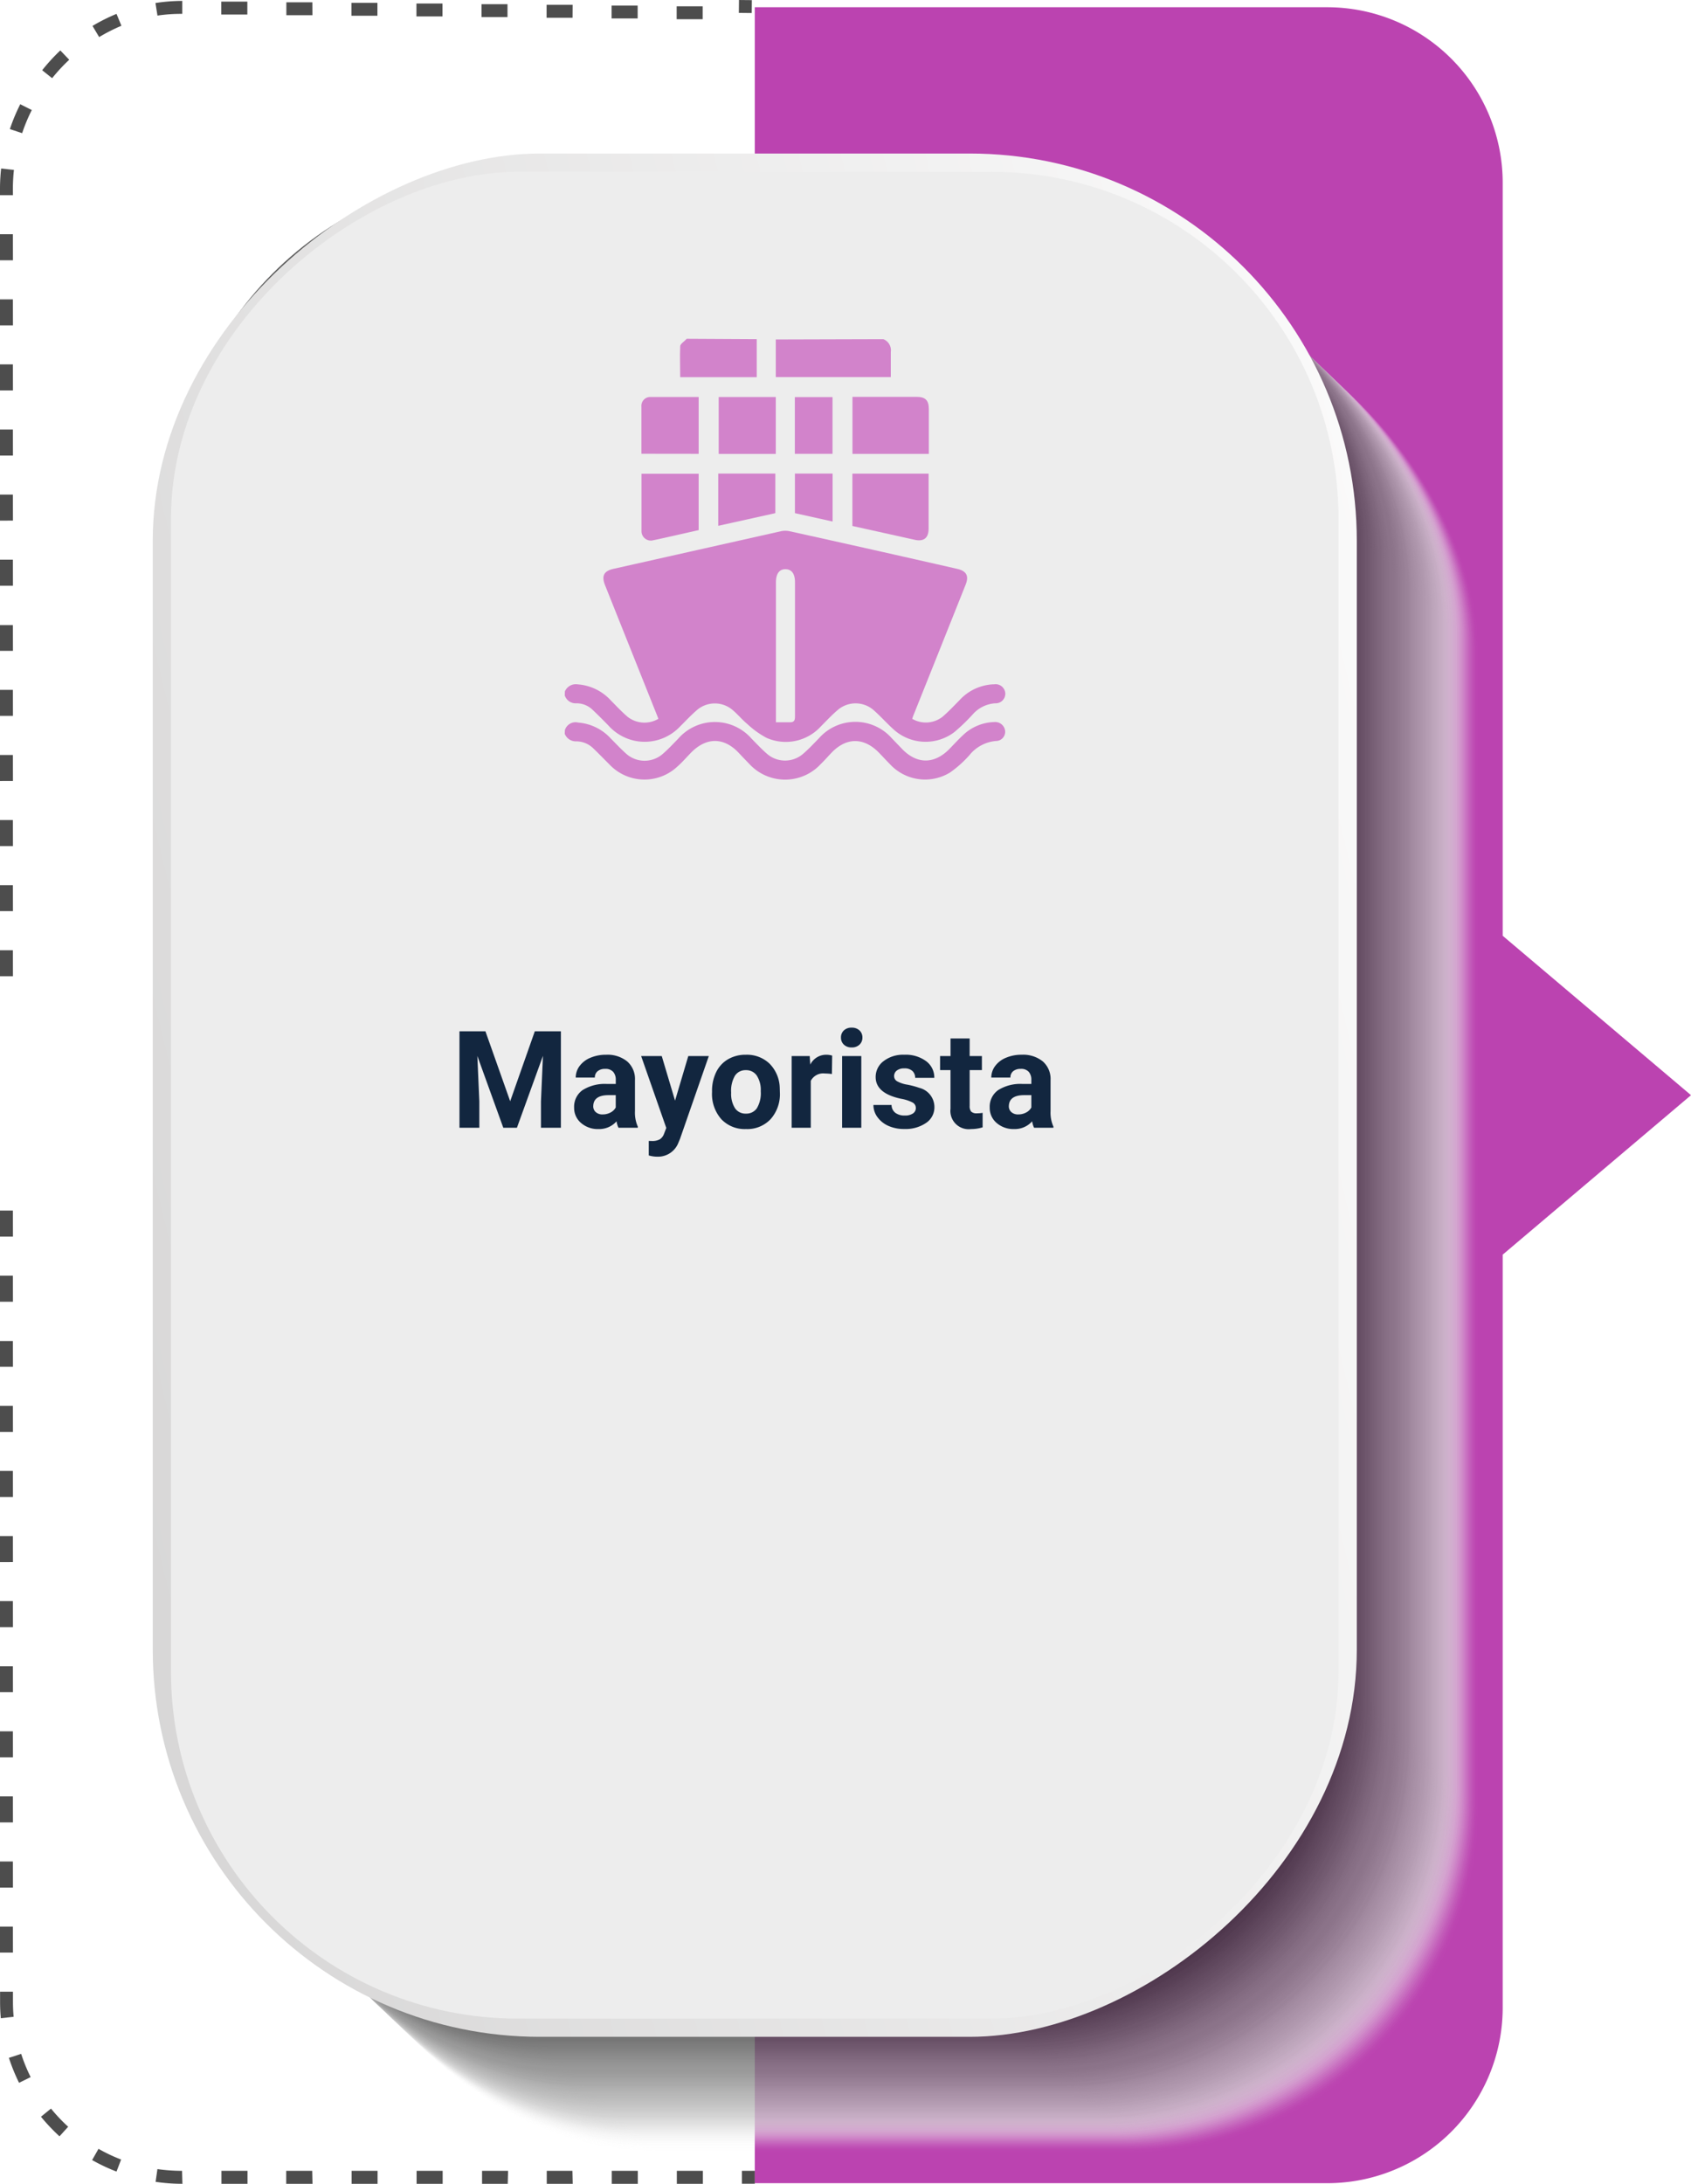 <svg xmlns="http://www.w3.org/2000/svg" xmlns:xlink="http://www.w3.org/1999/xlink" width="224.51" height="289.771" viewBox="0 0 224.51 289.771">
  <defs>
    <linearGradient id="linear-gradient" x1="0.237" y1="-0.211" x2="0.766" y2="1.22" gradientUnits="objectBoundingBox">
      <stop offset="0" stop-color="#fff"/>
      <stop offset="1" stop-color="#d2d1d1"/>
    </linearGradient>
  </defs>
  <g id="card12" transform="translate(-699.8 -6479.45)">
    <path id="Trazado_119735" data-name="Trazado 119735" d="M612.21,1432.75h76a23.3,23.3,0,0,0,23.3-23.3v-99.91l25-21.16-25-21.15v-99.91a23.3,23.3,0,0,0-23.3-23.3h-76Z" transform="translate(187.8 5336.391)" fill="#bb43b0"/>
    <g id="Grupo_58710" data-name="Grupo 58710" transform="translate(187.8 5336.391)" opacity="0.8">
      <rect id="Rectángulo_7719" data-name="Rectángulo 7719" width="155.01" height="245.05" rx="46.05" transform="translate(553.4 1183.73)" fill="#fff" opacity="0"/>
      <rect id="Rectángulo_7720" data-name="Rectángulo 7720" width="155.01" height="245.05" rx="46.05" transform="translate(553.22 1183.56)" fill="#f8f8f8" opacity="0.01"/>
      <rect id="Rectángulo_7721" data-name="Rectángulo 7721" width="155.01" height="245.05" rx="46.05" transform="translate(553.03 1183.38)" fill="#f6f6f6" opacity="0.02"/>
      <rect id="Rectángulo_7722" data-name="Rectángulo 7722" width="155.01" height="245.05" rx="46.05" transform="translate(552.84 1183.2)" fill="#f4f4f4" opacity="0.03"/>
      <rect id="Rectángulo_7723" data-name="Rectángulo 7723" width="155.01" height="245.05" rx="46.05" transform="translate(552.66 1183.03)" fill="#f2f2f2" opacity="0.04"/>
      <rect id="Rectángulo_7724" data-name="Rectángulo 7724" width="155.01" height="245.05" rx="46.05" transform="translate(552.47 1182.85)" fill="#f0f0f0" opacity="0.05"/>
      <rect id="Rectángulo_7725" data-name="Rectángulo 7725" width="155.01" height="245.05" rx="46.05" transform="translate(552.29 1182.67)" fill="#eee" opacity="0.06"/>
      <rect id="Rectángulo_7726" data-name="Rectángulo 7726" width="155.01" height="245.05" rx="46.05" transform="translate(552.1 1182.49)" fill="#ececec" opacity="0.07"/>
      <rect id="Rectángulo_7727" data-name="Rectángulo 7727" width="155.01" height="245.05" rx="46.05" transform="translate(551.92 1182.32)" fill="#eaeaea" opacity="0.08"/>
      <rect id="Rectángulo_7728" data-name="Rectángulo 7728" width="155.01" height="245.05" rx="46.05" transform="translate(551.73 1182.14)" fill="#e8e8e8" opacity="0.09"/>
      <rect id="Rectángulo_7729" data-name="Rectángulo 7729" width="155.01" height="245.05" rx="46.05" transform="translate(551.55 1181.96)" fill="#e6e6e6" opacity="0.1"/>
      <rect id="Rectángulo_7730" data-name="Rectángulo 7730" width="155.01" height="245.05" rx="46.05" transform="translate(551.36 1181.79)" fill="#e4e4e4" opacity="0.11"/>
      <rect id="Rectángulo_7731" data-name="Rectángulo 7731" width="155.01" height="245.05" rx="46.05" transform="translate(551.18 1181.61)" fill="#e2e2e2" opacity="0.12"/>
      <rect id="Rectángulo_7732" data-name="Rectángulo 7732" width="155.01" height="245.05" rx="46.05" transform="translate(550.99 1181.43)" fill="#e0e0e0" opacity="0.13"/>
      <rect id="Rectángulo_7733" data-name="Rectángulo 7733" width="155.01" height="245.05" rx="46.05" transform="translate(550.81 1181.26)" fill="#dedede" opacity="0.14"/>
      <rect id="Rectángulo_7734" data-name="Rectángulo 7734" width="155.01" height="245.05" rx="46.05" transform="translate(550.62 1181.08)" fill="#dcdcdc" opacity="0.15"/>
      <rect id="Rectángulo_7735" data-name="Rectángulo 7735" width="155.01" height="245.05" rx="46.05" transform="translate(550.44 1180.9)" fill="#dadada" opacity="0.16"/>
      <rect id="Rectángulo_7736" data-name="Rectángulo 7736" width="155.01" height="245.05" rx="46.05" transform="translate(550.25 1180.72)" fill="#d8d8d8" opacity="0.17"/>
      <rect id="Rectángulo_7737" data-name="Rectángulo 7737" width="155.01" height="245.05" rx="46.05" transform="translate(550.07 1180.55)" fill="#d6d6d6" opacity="0.18"/>
      <rect id="Rectángulo_7738" data-name="Rectángulo 7738" width="155.01" height="245.05" rx="46.05" transform="translate(549.88 1180.37)" fill="#d4d4d4" opacity="0.19"/>
      <rect id="Rectángulo_7739" data-name="Rectángulo 7739" width="155.01" height="245.05" rx="46.05" transform="translate(549.7 1180.19)" fill="#d2d2d2" opacity="0.2"/>
      <rect id="Rectángulo_7740" data-name="Rectángulo 7740" width="155.01" height="245.05" rx="46.05" transform="translate(549.51 1180.02)" fill="#d0d0d0" opacity="0.21"/>
      <rect id="Rectángulo_7741" data-name="Rectángulo 7741" width="155.01" height="245.05" rx="46.05" transform="translate(549.33 1179.84)" fill="#cecece" opacity="0.22"/>
      <rect id="Rectángulo_7742" data-name="Rectángulo 7742" width="155.01" height="245.05" rx="46.05" transform="translate(549.14 1179.66)" fill="#ccc" opacity="0.23"/>
      <rect id="Rectángulo_7743" data-name="Rectángulo 7743" width="155.01" height="245.05" rx="46.05" transform="translate(548.96 1179.49)" fill="#cacaca" opacity="0.24"/>
      <rect id="Rectángulo_7744" data-name="Rectángulo 7744" width="155.01" height="245.05" rx="46.05" transform="translate(548.77 1179.31)" fill="#c8c8c8" opacity="0.25"/>
      <rect id="Rectángulo_7745" data-name="Rectángulo 7745" width="155.01" height="245.05" rx="46.05" transform="translate(548.59 1179.13)" fill="#c5c5c5" opacity="0.26"/>
      <rect id="Rectángulo_7746" data-name="Rectángulo 7746" width="155.01" height="245.05" rx="46.05" transform="translate(548.4 1178.96)" fill="#c3c3c3" opacity="0.27"/>
      <rect id="Rectángulo_7747" data-name="Rectángulo 7747" width="155.01" height="245.05" rx="46.05" transform="translate(548.22 1178.78)" fill="#c1c1c1" opacity="0.28"/>
      <rect id="Rectángulo_7748" data-name="Rectángulo 7748" width="155.01" height="245.05" rx="46.05" transform="translate(548.03 1178.6)" fill="#bfbfbf" opacity="0.29"/>
      <rect id="Rectángulo_7749" data-name="Rectángulo 7749" width="155.01" height="245.05" rx="46.05" transform="translate(547.85 1178.42)" fill="#bdbdbd" opacity="0.3"/>
      <rect id="Rectángulo_7750" data-name="Rectángulo 7750" width="155.01" height="245.05" rx="46.05" transform="translate(547.66 1178.25)" fill="#bbb" opacity="0.31"/>
      <rect id="Rectángulo_7751" data-name="Rectángulo 7751" width="155.01" height="245.05" rx="46.05" transform="translate(547.48 1178.07)" fill="#b9b9b9" opacity="0.32"/>
      <rect id="Rectángulo_7752" data-name="Rectángulo 7752" width="155.01" height="245.05" rx="46.05" transform="translate(547.29 1177.89)" fill="#b7b7b7" opacity="0.33"/>
      <rect id="Rectángulo_7753" data-name="Rectángulo 7753" width="155.01" height="245.05" rx="46.05" transform="translate(547.11 1177.72)" fill="#b5b5b5" opacity="0.34"/>
      <rect id="Rectángulo_7754" data-name="Rectángulo 7754" width="155.01" height="245.05" rx="46.05" transform="translate(546.92 1177.54)" fill="#b3b3b3" opacity="0.35"/>
      <rect id="Rectángulo_7755" data-name="Rectángulo 7755" width="155.01" height="245.05" rx="46.05" transform="translate(546.74 1177.36)" fill="#b1b1b1" opacity="0.36"/>
      <rect id="Rectángulo_7756" data-name="Rectángulo 7756" width="155.01" height="245.05" rx="46.05" transform="translate(546.55 1177.19)" fill="#afafaf" opacity="0.37"/>
      <rect id="Rectángulo_7757" data-name="Rectángulo 7757" width="155.01" height="245.05" rx="46.05" transform="translate(546.37 1177.01)" fill="#adadad" opacity="0.38"/>
      <rect id="Rectángulo_7758" data-name="Rectángulo 7758" width="155.01" height="245.05" rx="46.05" transform="translate(546.18 1176.83)" fill="#ababab" opacity="0.39"/>
      <rect id="Rectángulo_7759" data-name="Rectángulo 7759" width="155.01" height="245.05" rx="46.05" transform="translate(546 1176.65)" fill="#a9a9a9" opacity="0.4"/>
      <rect id="Rectángulo_7760" data-name="Rectángulo 7760" width="155.01" height="245.05" rx="46.05" transform="translate(545.81 1176.48)" fill="#a7a7a7" opacity="0.41"/>
      <rect id="Rectángulo_7761" data-name="Rectángulo 7761" width="155.01" height="245.05" rx="46.05" transform="translate(545.63 1176.3)" fill="#a5a5a5" opacity="0.42"/>
      <rect id="Rectángulo_7762" data-name="Rectángulo 7762" width="155.01" height="245.05" rx="46.05" transform="translate(545.44 1176.12)" fill="#a3a3a3" opacity="0.43"/>
      <rect id="Rectángulo_7763" data-name="Rectángulo 7763" width="155.01" height="245.05" rx="46.05" transform="translate(545.26 1175.95)" fill="#a1a1a1" opacity="0.44"/>
      <rect id="Rectángulo_7764" data-name="Rectángulo 7764" width="155.01" height="245.05" rx="46.05" transform="translate(545.07 1175.77)" fill="#9f9f9f" opacity="0.45"/>
      <rect id="Rectángulo_7765" data-name="Rectángulo 7765" width="155.01" height="245.05" rx="46.05" transform="translate(544.89 1175.59)" fill="#9d9d9d" opacity="0.46"/>
      <rect id="Rectángulo_7766" data-name="Rectángulo 7766" width="155.01" height="245.05" rx="46.05" transform="translate(544.7 1175.42)" fill="#9b9b9b" opacity="0.47"/>
      <rect id="Rectángulo_7767" data-name="Rectángulo 7767" width="155.01" height="245.05" rx="46.05" transform="translate(544.52 1175.24)" fill="#999" opacity="0.48"/>
      <rect id="Rectángulo_7768" data-name="Rectángulo 7768" width="155.01" height="245.05" rx="46.05" transform="translate(544.33 1175.06)" fill="#979797" opacity="0.49"/>
      <rect id="Rectángulo_7769" data-name="Rectángulo 7769" width="155.01" height="245.05" rx="46.05" transform="translate(544.15 1174.88)" fill="#959595" opacity="0.5"/>
      <rect id="Rectángulo_7770" data-name="Rectángulo 7770" width="155.01" height="245.05" rx="46.05" transform="translate(543.96 1174.71)" fill="#939393" opacity="0.5"/>
      <rect id="Rectángulo_7771" data-name="Rectángulo 7771" width="155.01" height="245.05" rx="46.05" transform="translate(543.78 1174.53)" fill="#919191" opacity="0.51"/>
      <rect id="Rectángulo_7772" data-name="Rectángulo 7772" width="155.01" height="245.05" rx="46.05" transform="translate(543.59 1174.35)" fill="#8f8f8f" opacity="0.52"/>
      <rect id="Rectángulo_7773" data-name="Rectángulo 7773" width="155.01" height="245.05" rx="46.05" transform="translate(543.41 1174.18)" fill="#8d8d8d" opacity="0.53"/>
      <rect id="Rectángulo_7774" data-name="Rectángulo 7774" width="155.01" height="245.05" rx="46.05" transform="translate(543.22 1174)" fill="#8b8b8b" opacity="0.54"/>
      <rect id="Rectángulo_7775" data-name="Rectángulo 7775" width="155.01" height="245.05" rx="46.05" transform="translate(543.04 1173.82)" fill="#898989" opacity="0.55"/>
      <rect id="Rectángulo_7776" data-name="Rectángulo 7776" width="155.01" height="245.05" rx="46.05" transform="translate(542.85 1173.65)" fill="#878787" opacity="0.56"/>
      <rect id="Rectángulo_7777" data-name="Rectángulo 7777" width="155.01" height="245.05" rx="46.05" transform="translate(542.67 1173.47)" fill="#858585" opacity="0.57"/>
      <rect id="Rectángulo_7778" data-name="Rectángulo 7778" width="155.01" height="245.05" rx="46.05" transform="translate(542.48 1173.29)" fill="#838383" opacity="0.58"/>
      <rect id="Rectángulo_7779" data-name="Rectángulo 7779" width="155.01" height="245.05" rx="46.05" transform="translate(542.3 1173.12)" fill="#818181" opacity="0.59"/>
      <rect id="Rectángulo_7780" data-name="Rectángulo 7780" width="155.01" height="245.05" rx="46.05" transform="translate(542.11 1172.94)" fill="gray" opacity="0.6"/>
      <rect id="Rectángulo_7781" data-name="Rectángulo 7781" width="155.01" height="245.05" rx="46.05" transform="translate(541.92 1172.76)" fill="gray" opacity="0.61"/>
      <rect id="Rectángulo_7782" data-name="Rectángulo 7782" width="155.01" height="245.05" rx="46.05" transform="translate(541.74 1172.58)" fill="gray" opacity="0.62"/>
      <rect id="Rectángulo_7783" data-name="Rectángulo 7783" width="155.01" height="245.05" rx="46.05" transform="translate(541.55 1172.41)" fill="#7e7e7e" opacity="0.63"/>
      <rect id="Rectángulo_7784" data-name="Rectángulo 7784" width="155.01" height="245.05" rx="46.05" transform="translate(541.37 1172.23)" fill="#7c7c7c" opacity="0.64"/>
      <rect id="Rectángulo_7785" data-name="Rectángulo 7785" width="155.01" height="245.05" rx="46.05" transform="translate(541.18 1172.05)" fill="#7a7a7a" opacity="0.65"/>
      <rect id="Rectángulo_7786" data-name="Rectángulo 7786" width="155.01" height="245.05" rx="46.05" transform="translate(541 1171.88)" fill="#787878" opacity="0.66"/>
      <rect id="Rectángulo_7787" data-name="Rectángulo 7787" width="155.01" height="245.05" rx="46.05" transform="translate(540.81 1171.7)" fill="#767676" opacity="0.67"/>
      <rect id="Rectángulo_7788" data-name="Rectángulo 7788" width="155.01" height="245.05" rx="46.05" transform="translate(540.63 1171.52)" fill="#747474" opacity="0.68"/>
      <rect id="Rectángulo_7789" data-name="Rectángulo 7789" width="155.01" height="245.05" rx="46.05" transform="translate(540.44 1171.35)" fill="#727272" opacity="0.69"/>
      <rect id="Rectángulo_7790" data-name="Rectángulo 7790" width="155.01" height="245.05" rx="46.05" transform="translate(540.26 1171.17)" fill="#707070" opacity="0.7"/>
      <rect id="Rectángulo_7791" data-name="Rectángulo 7791" width="155.01" height="245.05" rx="46.05" transform="translate(540.07 1170.99)" fill="#6e6e6e" opacity="0.71"/>
      <rect id="Rectángulo_7792" data-name="Rectángulo 7792" width="155.01" height="245.05" rx="46.05" transform="translate(539.89 1170.81)" fill="#6c6c6c" opacity="0.72"/>
      <rect id="Rectángulo_7793" data-name="Rectángulo 7793" width="155.01" height="245.05" rx="46.05" transform="translate(539.7 1170.64)" fill="#6a6a6a" opacity="0.73"/>
      <rect id="Rectángulo_7794" data-name="Rectángulo 7794" width="155.01" height="245.05" rx="46.05" transform="translate(539.52 1170.46)" fill="#686868" opacity="0.74"/>
      <rect id="Rectángulo_7795" data-name="Rectángulo 7795" width="155.01" height="245.05" rx="46.05" transform="translate(539.33 1170.28)" fill="#656565" opacity="0.75"/>
      <rect id="Rectángulo_7796" data-name="Rectángulo 7796" width="155.01" height="245.05" rx="46.05" transform="translate(539.15 1170.11)" fill="#636363" opacity="0.76"/>
      <rect id="Rectángulo_7797" data-name="Rectángulo 7797" width="155.01" height="245.05" rx="46.05" transform="translate(538.96 1169.93)" fill="#616161" opacity="0.77"/>
      <rect id="Rectángulo_7798" data-name="Rectángulo 7798" width="155.01" height="245.05" rx="46.05" transform="translate(538.78 1169.75)" fill="#5f5f5f" opacity="0.78"/>
      <rect id="Rectángulo_7799" data-name="Rectángulo 7799" width="155.01" height="245.05" rx="46.05" transform="translate(538.59 1169.58)" fill="#5d5d5d" opacity="0.79"/>
      <rect id="Rectángulo_7800" data-name="Rectángulo 7800" width="155.01" height="245.05" rx="46.05" transform="translate(538.41 1169.4)" fill="#5b5b5b" opacity="0.8"/>
      <rect id="Rectángulo_7801" data-name="Rectángulo 7801" width="155.01" height="245.05" rx="46.05" transform="translate(538.22 1169.22)" fill="#595959" opacity="0.81"/>
      <rect id="Rectángulo_7802" data-name="Rectángulo 7802" width="155.01" height="245.05" rx="46.05" transform="translate(538.04 1169.04)" fill="#575757" opacity="0.82"/>
      <rect id="Rectángulo_7803" data-name="Rectángulo 7803" width="155.01" height="245.05" rx="46.05" transform="translate(537.85 1168.87)" fill="#555" opacity="0.83"/>
      <rect id="Rectángulo_7804" data-name="Rectángulo 7804" width="155.01" height="245.05" rx="46.05" transform="translate(537.67 1168.69)" fill="#535353" opacity="0.84"/>
      <rect id="Rectángulo_7805" data-name="Rectángulo 7805" width="155.01" height="245.05" rx="46.05" transform="translate(537.48 1168.51)" fill="#515151" opacity="0.85"/>
      <rect id="Rectángulo_7806" data-name="Rectángulo 7806" width="155.01" height="245.05" rx="46.05" transform="translate(537.3 1168.34)" fill="#4f4f4f" opacity="0.86"/>
      <rect id="Rectángulo_7807" data-name="Rectángulo 7807" width="155.01" height="245.05" rx="46.05" transform="translate(537.11 1168.16)" fill="#4d4d4d" opacity="0.87"/>
      <rect id="Rectángulo_7808" data-name="Rectángulo 7808" width="155.01" height="245.05" rx="46.05" transform="translate(536.93 1167.98)" fill="#4b4b4b" opacity="0.88"/>
      <rect id="Rectángulo_7809" data-name="Rectángulo 7809" width="155.01" height="245.05" rx="46.05" transform="translate(536.74 1167.81)" fill="#494949" opacity="0.89"/>
      <rect id="Rectángulo_7810" data-name="Rectángulo 7810" width="155.01" height="245.05" rx="46.05" transform="translate(536.56 1167.63)" fill="#474747" opacity="0.9"/>
      <rect id="Rectángulo_7811" data-name="Rectángulo 7811" width="155.01" height="245.05" rx="46.05" transform="translate(536.37 1167.45)" fill="#454545" opacity="0.91"/>
      <rect id="Rectángulo_7812" data-name="Rectángulo 7812" width="155.01" height="245.05" rx="46.05" transform="translate(536.19 1167.28)" fill="#434343" opacity="0.92"/>
      <rect id="Rectángulo_7813" data-name="Rectángulo 7813" width="155.01" height="245.05" rx="46.05" transform="translate(536 1167.1)" fill="#414141" opacity="0.93"/>
      <rect id="Rectángulo_7814" data-name="Rectángulo 7814" width="155.01" height="245.05" rx="46.05" transform="translate(535.82 1166.92)" fill="#3f3f3f" opacity="0.94"/>
      <rect id="Rectángulo_7815" data-name="Rectángulo 7815" width="155.01" height="245.05" rx="46.05" transform="translate(535.63 1166.74)" fill="#3d3d3d" opacity="0.95"/>
      <rect id="Rectángulo_7816" data-name="Rectángulo 7816" width="155.01" height="245.05" rx="46.05" transform="translate(535.45 1166.57)" fill="#3b3b3b" opacity="0.96"/>
      <rect id="Rectángulo_7817" data-name="Rectángulo 7817" width="155.01" height="245.05" rx="46.05" transform="translate(535.26 1166.39)" fill="#393939" opacity="0.97"/>
      <rect id="Rectángulo_7818" data-name="Rectángulo 7818" width="155.01" height="245.05" rx="46.05" transform="translate(535.08 1166.21)" fill="#373737" opacity="0.98"/>
      <rect id="Rectángulo_7819" data-name="Rectángulo 7819" width="155.01" height="245.05" rx="46.05" transform="translate(534.89 1166.04)" fill="#353535" opacity="0.99"/>
      <rect id="Rectángulo_7820" data-name="Rectángulo 7820" width="155.01" height="245.05" rx="46.05" transform="translate(534.71 1165.86)" fill="#333"/>
    </g>
    <g id="Grupo_58711" data-name="Grupo 58711" transform="translate(187.8 5336.391)">
      <rect id="Rectángulo_7821" data-name="Rectángulo 7821" width="249.9" height="159.86" rx="51.4" transform="translate(692.14 1163.43) rotate(90)" fill="url(#linear-gradient)"/>
      <rect id="Rectángulo_7822" data-name="Rectángulo 7822" width="245.05" height="155.01" rx="46.05" transform="translate(689.71 1165.86) rotate(90)" fill="#ededed"/>
    </g>
    <g id="Grupo_58712" data-name="Grupo 58712" transform="translate(187.8 5336.391)">
      <rect id="Rectángulo_7823" data-name="Rectángulo 7823" width="1.71" height="1.71" transform="translate(610.5 1431.11)" fill="#4d4d4d"/>
      <path id="Trazado_119736" data-name="Trazado 119736" d="M605.32,1432.83h-3.46v-1.72h3.46Zm-8.64,0h-3.46v-1.72h3.46Zm-8.64,0h-3.45v-1.72H588Zm-8.63,0H576v-1.72h3.46Zm-8.64,0h-3.46v-1.72h3.46Zm-8.64,0h-3.45v-1.72h3.45Zm-8.64,0H550v-1.72h3.45Zm-8.63,0H541.4v-1.72h3.46Zm-8.64,0h-.05a24.078,24.078,0,0,1-3.51-.26l.24-1.69a23.635,23.635,0,0,0,3.27.23Zm-8.75-1.62a24.551,24.551,0,0,1-3.24-1.53l.85-1.49a21.768,21.768,0,0,0,3,1.42Zm-7.57-4.68a25.149,25.149,0,0,1-2.46-2.6l1.33-1.08a22.512,22.512,0,0,0,2.28,2.41Zm-5.37-7.1a25.523,25.523,0,0,1-1.35-3.31l1.63-.53a22.122,22.122,0,0,0,1.26,3.08Zm-2.42-8.57c-.07-.72-.1-1.45-.1-2.19v-1.33h1.71v1.33q0,1,.09,2Zm1.61-8.71H512v-3.45h1.71Zm0-8.63H512v-3.46h1.71Zm0-8.64H512v-3.46h1.71Zm0-8.64H512v-3.45h1.71Zm0-8.64H512v-3.45h1.71Zm0-8.63H512v-3.46h1.71Zm0-8.64H512v-3.45h1.71Zm0-8.63H512v-3.46h1.71Zm0-8.64H512v-3.46h1.71Zm0-8.64H512V1321h1.71Zm0-8.63H512v-3.46h1.71Zm0-8.64H512v-3.46h1.71Zm0-34.55H512v-3.45h1.71Zm0-8.64H512v-3.45h1.71Zm0-8.63H512v-3.46h1.71Zm0-8.64H512v-3.45h1.71Zm0-8.64H512v-3.45h1.71Zm0-8.63H512V1226h1.71Zm0-8.64H512v-3.46h1.71Zm0-8.64H512v-3.45h1.71Zm0-8.63H512v-3.46h1.71Zm0-8.64H512v-3.46h1.71Zm0-8.64H512v-3.45h1.71Zm0-8.63H512v-3.46h1.71Zm0-8.64H512v-.84a24.319,24.319,0,0,1,.15-2.7l1.7.184a23.65,23.65,0,0,0-.14,2.52Zm1.22-8.23-1.63-.54a24.461,24.461,0,0,1,1.38-3.3l1.53.77a22.865,22.865,0,0,0-1.28,3.07Zm4-7.28-1.34-1.07a24.99,24.99,0,0,1,2.41-2.63l1.18,1.24a22.874,22.874,0,0,0-2.28,2.46Zm6.22-5.48-.88-1.47a24.373,24.373,0,0,1,3.19-1.6l.65,1.58a22.789,22.789,0,0,0-2.99,1.52Zm80.13-2.36h-3.45v-1.71h3.45Zm-8.63-.1H593.2v-1.71h3.46Zm-8.64-.09h-3.45v-1.72h3.46Zm-8.64-.09h-3.45v-1.71h3.45Zm-8.63-.09h-3.46v-1.71h3.46Zm-8.64-.09h-3.45v-1.71h3.45Zm-29.2,0-.27-1.69a23.521,23.521,0,0,1,3.56-.28v1.72a21.262,21.262,0,0,0-3.32.23Zm20.57-.07h-3.46v-1.71h3.45Zm-8.64-.09h-3.46v-1.71h3.46Z" fill="#4d4d4d"/>
      <rect id="Rectángulo_7824" data-name="Rectángulo 7824" width="1.71" height="1.71" transform="translate(610.095 1144.77) rotate(-89.427)" fill="#4d4d4d"/>
    </g>
    <path id="Trazado_119887" data-name="Trazado 119887" d="M4.588-12.8,7.875-3.516l3.27-9.281h3.463V0H11.962V-3.5l.264-6.038L8.771,0H6.961L3.516-9.527,3.779-3.5V0H1.143V-12.8ZM22.254,0A2.821,2.821,0,0,1,22-.853,3.073,3.073,0,0,1,19.6.176a3.376,3.376,0,0,1-2.316-.809,2.6,2.6,0,0,1-.918-2.039,2.687,2.687,0,0,1,1.121-2.32,5.529,5.529,0,0,1,3.239-.817h1.169v-.545a1.567,1.567,0,0,0-.338-1.055,1.331,1.331,0,0,0-1.068-.4,1.513,1.513,0,0,0-1.006.308,1.045,1.045,0,0,0-.365.844h-2.54a2.551,2.551,0,0,1,.51-1.529,3.37,3.37,0,0,1,1.441-1.1,5.253,5.253,0,0,1,2.092-.4A4.15,4.15,0,0,1,23.41-8.8a3.09,3.09,0,0,1,1.033,2.483V-2.2A4.546,4.546,0,0,0,24.82-.149V0Zm-2.1-1.767a2.188,2.188,0,0,0,1.037-.25,1.645,1.645,0,0,0,.7-.672V-4.324h-.949q-1.907,0-2.03,1.318l-.009.149a1.017,1.017,0,0,0,.334.782A1.3,1.3,0,0,0,20.153-1.767Zm9.611-1.828L31.522-9.51h2.725L30.424,1.477l-.211.5A2.9,2.9,0,0,1,27.4,3.841a4,4,0,0,1-1.125-.167V1.749l.387.009a2.09,2.09,0,0,0,1.077-.22A1.443,1.443,0,0,0,28.3.809l.3-.782L25.264-9.51H28Zm4.909-1.248a5.64,5.64,0,0,1,.545-2.522,3.989,3.989,0,0,1,1.569-1.714,4.577,4.577,0,0,1,2.377-.606,4.33,4.33,0,0,1,3.142,1.178,4.727,4.727,0,0,1,1.358,3.2l.018.65A4.97,4.97,0,0,1,42.46-1.147,4.247,4.247,0,0,1,39.182.176,4.268,4.268,0,0,1,35.9-1.143a5.058,5.058,0,0,1-1.226-3.586Zm2.54.18a3.555,3.555,0,0,0,.51,2.073,1.682,1.682,0,0,0,1.459.717,1.686,1.686,0,0,0,1.441-.709,3.89,3.89,0,0,0,.519-2.267,3.519,3.519,0,0,0-.519-2.06,1.686,1.686,0,0,0-1.459-.731,1.658,1.658,0,0,0-1.441.726A3.955,3.955,0,0,0,37.213-4.662ZM50.59-7.128a6.9,6.9,0,0,0-.914-.07,1.86,1.86,0,0,0-1.89.976V0h-2.54V-9.51h2.4l.07,1.134a2.354,2.354,0,0,1,2.118-1.31,2.662,2.662,0,0,1,.791.114ZM54.493,0H51.944V-9.51h2.549Zm-2.7-11.971a1.251,1.251,0,0,1,.382-.94,1.436,1.436,0,0,1,1.042-.369,1.44,1.44,0,0,1,1.037.369,1.244,1.244,0,0,1,.387.94,1.247,1.247,0,0,1-.391.949,1.443,1.443,0,0,1-1.033.369,1.443,1.443,0,0,1-1.033-.369A1.247,1.247,0,0,1,51.794-11.971Zm9.94,9.343a.818.818,0,0,0-.461-.734,5.241,5.241,0,0,0-1.481-.479Q56.4-4.553,56.4-6.724a2.613,2.613,0,0,1,1.05-2.114A4.237,4.237,0,0,1,60.2-9.686a4.56,4.56,0,0,1,2.9.853,2.687,2.687,0,0,1,1.085,2.215h-2.54a1.229,1.229,0,0,0-.352-.9,1.488,1.488,0,0,0-1.1-.356,1.52,1.52,0,0,0-.993.29.916.916,0,0,0-.352.738.783.783,0,0,0,.4.681,4.114,4.114,0,0,0,1.349.448,11.019,11.019,0,0,1,1.6.426A2.628,2.628,0,0,1,64.2-2.733a2.481,2.481,0,0,1-1.116,2.1,4.815,4.815,0,0,1-2.883.8A5.029,5.029,0,0,1,58.083-.25a3.561,3.561,0,0,1-1.455-1.169,2.716,2.716,0,0,1-.527-1.6h2.408a1.326,1.326,0,0,0,.5,1.037,1.987,1.987,0,0,0,1.248.36,1.839,1.839,0,0,0,1.1-.277A.861.861,0,0,0,61.735-2.628Zm7.146-9.22V-9.51h1.626v1.863H68.88V-2.9a1.133,1.133,0,0,0,.2.756,1.015,1.015,0,0,0,.773.229,4.051,4.051,0,0,0,.747-.062V-.053a5.229,5.229,0,0,1-1.538.229,2.425,2.425,0,0,1-2.725-2.7V-7.646H64.952V-9.51H66.34v-2.338ZM77.432,0a2.821,2.821,0,0,1-.255-.853,3.073,3.073,0,0,1-2.4,1.028,3.376,3.376,0,0,1-2.316-.809,2.6,2.6,0,0,1-.918-2.039,2.687,2.687,0,0,1,1.121-2.32A5.529,5.529,0,0,1,75.9-5.81h1.169v-.545a1.567,1.567,0,0,0-.338-1.055,1.331,1.331,0,0,0-1.068-.4,1.513,1.513,0,0,0-1.006.308,1.045,1.045,0,0,0-.365.844h-2.54a2.551,2.551,0,0,1,.51-1.529,3.37,3.37,0,0,1,1.441-1.1,5.253,5.253,0,0,1,2.092-.4,4.15,4.15,0,0,1,2.791.883A3.09,3.09,0,0,1,79.62-6.319V-2.2A4.546,4.546,0,0,0,80-.149V0Zm-2.1-1.767a2.188,2.188,0,0,0,1.037-.25,1.645,1.645,0,0,0,.7-.672V-4.324h-.949q-1.907,0-2.03,1.318l-.009.149a1.017,1.017,0,0,0,.334.782A1.3,1.3,0,0,0,75.331-1.767Z" transform="translate(759.66 6629.091)" fill="#12263f"/>
    <g id="Grupo_58735" data-name="Grupo 58735" transform="translate(187.8 5336.391)">
      <path id="Trazado_119796" data-name="Trazado 119796" d="M587,1234.8a1.58,1.58,0,0,1,1.71-.93,6.58,6.58,0,0,1,4.36,2.1c.74.75,1.46,1.52,2.25,2.2a3.63,3.63,0,0,0,4.09.27c-.08-.2-.15-.42-.24-.62l-6.84-17.11c-.49-1.24-.16-1.88,1.12-2.17l22.27-5a2.755,2.755,0,0,1,1.07,0q11.15,2.46,22.28,5c1.25.28,1.6.94,1.13,2.11q-3.42,8.58-6.86,17.16c-.09.21-.16.42-.23.63a3.6,3.6,0,0,0,4-.25c.81-.69,1.54-1.47,2.29-2.23a6.46,6.46,0,0,1,4.6-2.1,1.29,1.29,0,0,1,1.47,1.19,1.27,1.27,0,0,1-1.33,1.33,4.35,4.35,0,0,0-3,1.48,25.5,25.5,0,0,1-2.43,2.34,6.32,6.32,0,0,1-8.09-.37c-.93-.84-1.76-1.79-2.71-2.61a3.64,3.64,0,0,0-4.63,0c-.81.68-1.54,1.47-2.29,2.22a6.31,6.31,0,0,1-7.23,1.52,11.994,11.994,0,0,1-2.53-1.82c-.7-.58-1.28-1.3-2-1.9a3.64,3.64,0,0,0-4.58-.06c-.85.71-1.6,1.53-2.38,2.3a6.46,6.46,0,0,1-6.23,1.82,6.551,6.551,0,0,1-3.29-2c-.69-.71-1.39-1.41-2.11-2.09a3.061,3.061,0,0,0-2.07-.83,1.53,1.53,0,0,1-1.59-1.05Zm28,4.1h1.83c.58,0,.72-.2.72-.8v-17.76c0-1.14-.43-1.74-1.26-1.75s-1.27.61-1.27,1.75v18.56Z" fill="#d283cb"/>
      <path id="Trazado_119797" data-name="Trazado 119797" d="M587,1239.94a1.47,1.47,0,0,1,1.77-1,6.53,6.53,0,0,1,4.31,2.1c.71.71,1.4,1.46,2.16,2.12a3.67,3.67,0,0,0,4.68,0c.75-.64,1.43-1.37,2.12-2.08a6.47,6.47,0,0,1,9.75,0c.69.7,1.37,1.43,2.12,2.07a3.66,3.66,0,0,0,4.64,0c.77-.65,1.46-1.39,2.16-2.11a6.46,6.46,0,0,1,9.71,0l1.31,1.36c2,2.1,4.34,2.09,6.36,0,.62-.64,1.23-1.3,1.89-1.91a6.24,6.24,0,0,1,4-1.62,1.33,1.33,0,0,1,1.47,1.19,1.22,1.22,0,0,1-1.21,1.32,5.06,5.06,0,0,0-3.52,1.87,14.815,14.815,0,0,1-2.58,2.31,6.35,6.35,0,0,1-8-1.12c-.49-.49-.95-1-1.43-1.49-2-2.07-4.34-2.08-6.32,0-.46.48-.91,1-1.38,1.45a6.46,6.46,0,0,1-9.55,0c-.45-.46-.9-.93-1.34-1.4-2-2.16-4.37-2.16-6.44,0-.57.59-1.11,1.21-1.72,1.75a6.4,6.4,0,0,1-9.09-.3c-.7-.69-1.39-1.41-2.1-2.09a3.241,3.241,0,0,0-2.22-.93,1.59,1.59,0,0,1-1.57-1Z" fill="#d283cb"/>
      <path id="Trazado_119798" data-name="Trazado 119798" d="M629.27,1188.06a1.58,1.58,0,0,1,1,1.69v3.35H615v-5Z" fill="#d283cb"/>
      <path id="Trazado_119799" data-name="Trazado 119799" d="M612.47,1188.06v5.05H602.31c0-1.38-.06-2.75,0-4.1,0-.34.56-.63.86-1Z" fill="#d283cb"/>
      <path id="Trazado_119800" data-name="Trazado 119800" d="M625.17,1212.85v-6.94h10.12v7.3c0,1.22-.63,1.74-1.82,1.48Z" fill="#d283cb"/>
      <path id="Trazado_119801" data-name="Trazado 119801" d="M635.32,1203.29H625.18v-7.57h8.52c1.16,0,1.62.46,1.62,1.63Z" fill="#d283cb"/>
      <path id="Trazado_119802" data-name="Trazado 119802" d="M604.76,1205.92v7.48l-3.45.78c-.86.19-1.71.39-2.56.56a1.24,1.24,0,0,1-1.58-1.2c0-2.52,0-5,0-7.62Z" fill="#d283cb"/>
      <path id="Trazado_119803" data-name="Trazado 119803" d="M615,1195.74v7.55h-7.58v-7.55Z" fill="#d283cb"/>
      <path id="Trazado_119804" data-name="Trazado 119804" d="M597.16,1203.27v-6.26a1.17,1.17,0,0,1,1.08-1.27h6.52v7.54Z" fill="#d283cb"/>
      <path id="Trazado_119805" data-name="Trazado 119805" d="M607.36,1205.9h7.58v5.25l-7.58,1.68Z" fill="#d283cb"/>
      <path id="Trazado_119806" data-name="Trazado 119806" d="M617.53,1203.28v-7.53h5v7.53Z" fill="#d283cb"/>
      <path id="Trazado_119807" data-name="Trazado 119807" d="M617.54,1205.9h5v6.36l-5-1.11Z" fill="#d283cb"/>
    </g>
  </g>
</svg>
